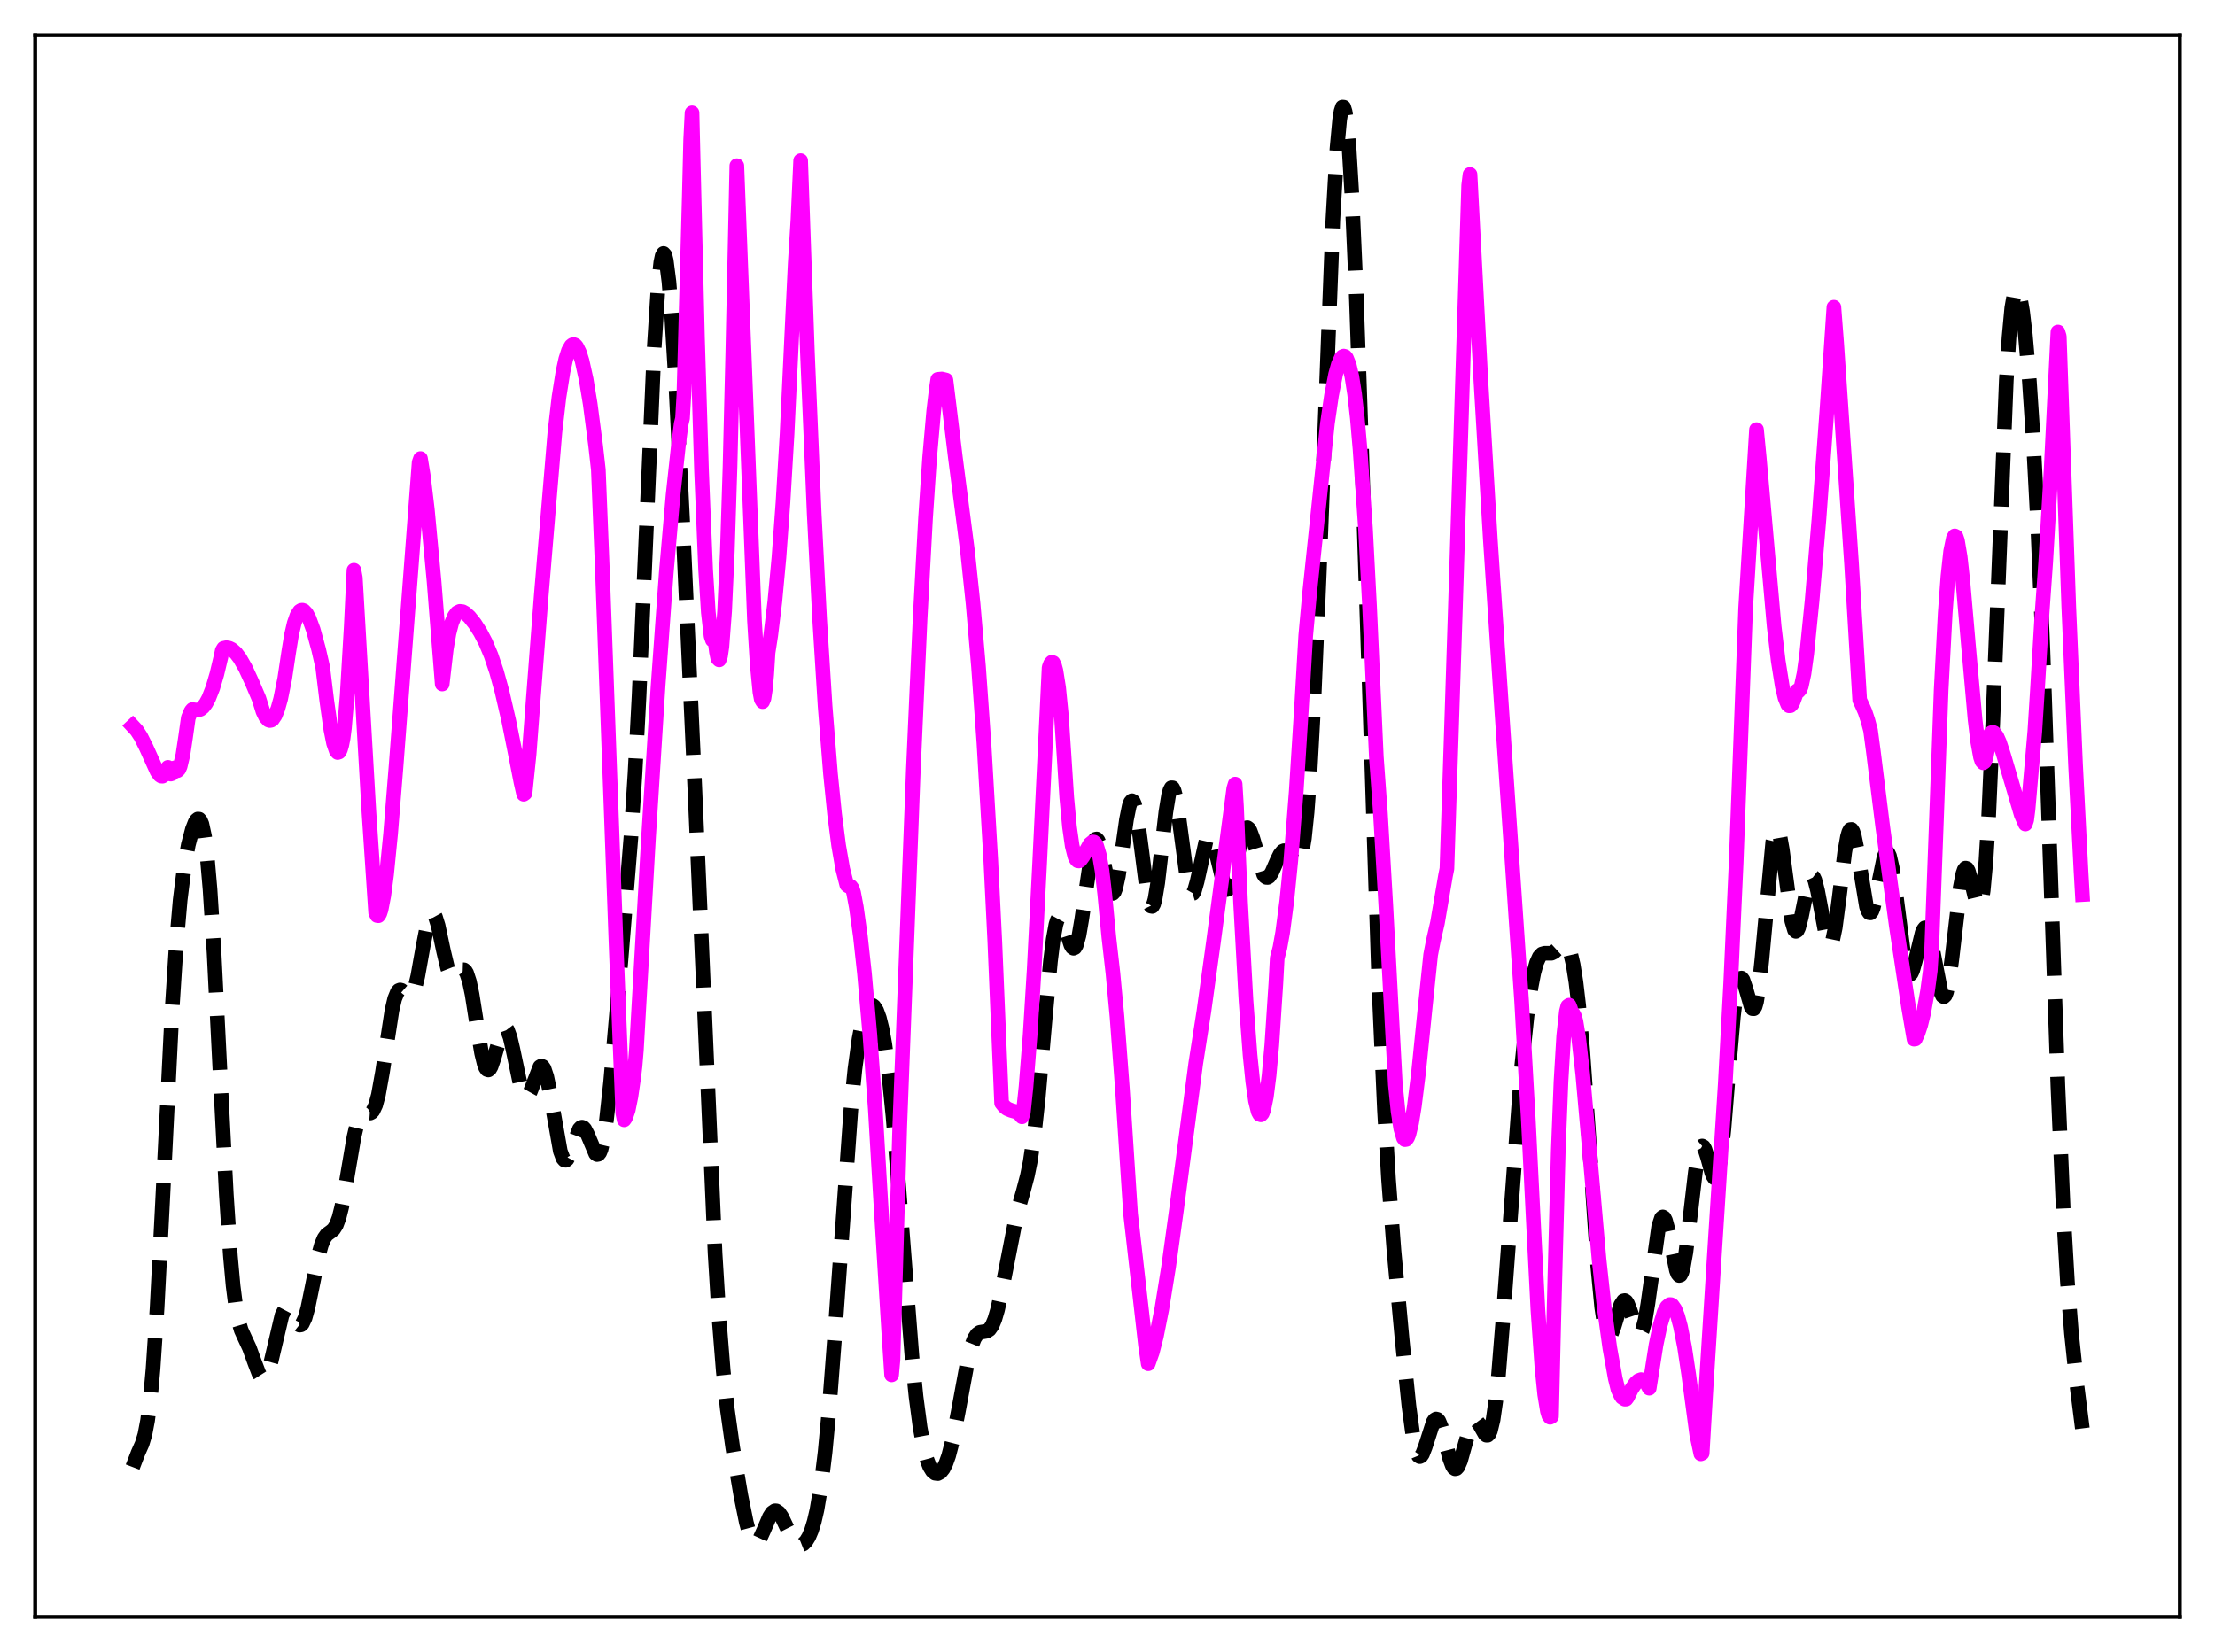 <?xml version="1.0" encoding="utf-8" standalone="no"?>
<!DOCTYPE svg PUBLIC "-//W3C//DTD SVG 1.1//EN"
  "http://www.w3.org/Graphics/SVG/1.1/DTD/svg11.dtd">
<svg xmlns:xlink="http://www.w3.org/1999/xlink" width="453.6pt" height="338.4pt" viewBox="0 0 453.6 338.4" xmlns="http://www.w3.org/2000/svg" version="1.1">
 <defs>
  <style type="text/css">*{stroke-linejoin: round; stroke-linecap: butt}</style>
 </defs>
 <g id="figure_1">
  <g id="patch_1">
   <path d="M 0 338.4 
L 453.6 338.4 
L 453.6 0 
L 0 0 
z
" style="fill: #ffffff"/>
  </g>
  <g id="axes_1">
   <g id="patch_2">
    <path d="M 7.2 331.2 
L 446.4 331.2 
L 446.4 7.2 
L 7.2 7.2 
z
" style="fill: #ffffff"/>
   </g>
   <g id="matplotlib.axis_1"/>
   <g id="matplotlib.axis_2"/>
   <g id="line2d_1">
    <path d="M 27.164 300.506 
L 28.276 297.602 
L 29.11 295.721 
L 29.666 293.867 
L 30.222 290.961 
L 30.778 286.581 
L 31.334 280.457 
L 32.168 267.921 
L 33.281 246.33 
L 35.227 207.015 
L 36.061 194.016 
L 36.895 184.367 
L 37.729 177.657 
L 38.563 173.053 
L 39.398 169.864 
L 39.954 168.45 
L 40.232 168.004 
L 40.51 167.774 
L 40.788 167.8 
L 41.066 168.125 
L 41.344 168.797 
L 41.9 171.352 
L 42.456 175.761 
L 43.012 182.169 
L 43.846 195.32 
L 45.237 223.116 
L 46.349 244.694 
L 47.183 257.281 
L 47.739 263.402 
L 48.295 267.757 
L 48.851 270.64 
L 49.407 272.481 
L 50.241 274.307 
L 51.076 276.104 
L 52.188 279.174 
L 53.022 281.354 
L 53.578 282.224 
L 53.856 282.385 
L 54.134 282.332 
L 54.412 282.054 
L 54.968 280.83 
L 55.524 278.829 
L 57.749 269.374 
L 58.305 268.317 
L 58.583 268.108 
L 58.861 268.101 
L 59.139 268.276 
L 59.695 269.039 
L 60.807 270.987 
L 61.363 271.427 
L 61.641 271.379 
L 61.919 271.122 
L 62.475 269.952 
L 63.031 267.963 
L 63.866 263.907 
L 65.256 256.986 
L 65.812 255.001 
L 66.368 253.657 
L 66.924 252.876 
L 67.758 252.273 
L 68.314 251.805 
L 68.87 250.933 
L 69.426 249.436 
L 69.983 247.226 
L 70.817 242.751 
L 72.485 232.926 
L 73.041 230.546 
L 73.597 228.951 
L 74.153 228.129 
L 74.709 227.907 
L 75.822 227.979 
L 76.1 227.831 
L 76.378 227.529 
L 76.934 226.342 
L 77.49 224.271 
L 78.324 219.624 
L 80.27 206.952 
L 80.826 204.583 
L 81.382 203.209 
L 81.66 202.887 
L 81.939 202.78 
L 82.217 202.851 
L 82.773 203.339 
L 83.607 204.108 
L 83.885 204.155 
L 84.163 204.02 
L 84.441 203.672 
L 84.997 202.274 
L 85.553 199.97 
L 86.665 193.748 
L 87.499 189.473 
L 88.056 187.691 
L 88.334 187.244 
L 88.612 187.117 
L 88.89 187.31 
L 89.168 187.809 
L 89.724 189.595 
L 90.836 194.844 
L 91.67 198.344 
L 92.226 199.757 
L 92.504 200.13 
L 92.782 200.288 
L 93.06 200.256 
L 93.616 199.775 
L 94.451 198.8 
L 94.729 198.638 
L 95.007 198.646 
L 95.285 198.865 
L 95.563 199.323 
L 96.119 201.014 
L 96.675 203.679 
L 97.787 210.739 
L 98.621 215.705 
L 99.177 217.982 
L 99.455 218.69 
L 99.733 219.086 
L 100.011 219.17 
L 100.289 218.956 
L 100.568 218.471 
L 101.124 216.86 
L 102.792 211.152 
L 103.07 210.696 
L 103.348 210.499 
L 103.626 210.58 
L 103.904 210.943 
L 104.46 212.467 
L 105.016 214.843 
L 106.685 222.823 
L 107.241 224.3 
L 107.519 224.652 
L 107.797 224.738 
L 108.075 224.567 
L 108.631 223.566 
L 110.577 218.518 
L 110.855 218.361 
L 111.133 218.476 
L 111.411 218.879 
L 111.967 220.545 
L 112.523 223.212 
L 114.748 235.807 
L 115.304 237.295 
L 115.582 237.618 
L 115.86 237.667 
L 116.138 237.462 
L 116.694 236.421 
L 118.64 231.282 
L 118.919 230.983 
L 119.197 230.882 
L 119.475 230.982 
L 119.753 231.274 
L 120.309 232.343 
L 121.977 236.282 
L 122.255 236.49 
L 122.533 236.436 
L 122.811 236.088 
L 123.089 235.417 
L 123.645 233.06 
L 124.201 229.367 
L 125.036 221.709 
L 126.426 205.788 
L 129.206 171.494 
L 130.04 158.455 
L 130.874 142.541 
L 131.987 117.085 
L 133.933 71.93 
L 134.767 58.815 
L 135.323 53.738 
L 135.601 52.416 
L 135.879 51.917 
L 136.157 52.231 
L 136.435 53.329 
L 136.991 57.706 
L 137.548 64.591 
L 138.382 78.39 
L 139.772 106.253 
L 142.274 161.054 
L 146.445 256.83 
L 147.279 270.391 
L 148.113 280.817 
L 148.947 288.646 
L 150.06 296.565 
L 151.728 306.382 
L 152.84 311.852 
L 153.396 313.9 
L 153.952 315.294 
L 154.508 315.952 
L 154.786 316.003 
L 155.064 315.879 
L 155.62 315.174 
L 156.455 313.343 
L 157.567 310.729 
L 158.123 309.856 
L 158.679 309.467 
L 158.957 309.47 
L 159.513 309.854 
L 160.069 310.666 
L 161.181 312.989 
L 162.294 315.185 
L 162.85 315.932 
L 163.406 316.367 
L 163.962 316.473 
L 164.518 316.251 
L 165.074 315.697 
L 165.63 314.789 
L 166.186 313.474 
L 166.742 311.671 
L 167.298 309.274 
L 168.132 304.321 
L 168.967 297.473 
L 169.801 288.625 
L 170.913 274.099 
L 174.249 227.306 
L 175.084 218.967 
L 175.918 212.837 
L 176.474 209.937 
L 177.03 207.891 
L 177.586 206.598 
L 178.142 205.967 
L 178.42 205.879 
L 178.698 205.938 
L 178.976 206.143 
L 179.532 207.007 
L 180.088 208.529 
L 180.645 210.793 
L 181.201 213.889 
L 182.035 220.223 
L 182.869 228.565 
L 183.981 242.188 
L 186.762 277.9 
L 187.596 286.091 
L 188.43 292.41 
L 189.264 296.885 
L 189.82 298.951 
L 190.376 300.391 
L 190.932 301.302 
L 191.488 301.767 
L 192.044 301.84 
L 192.6 301.539 
L 193.157 300.852 
L 193.713 299.745 
L 194.269 298.185 
L 195.103 294.966 
L 196.215 289.29 
L 198.161 278.762 
L 198.995 275.568 
L 199.552 274.157 
L 200.108 273.305 
L 200.664 272.906 
L 201.498 272.771 
L 202.054 272.675 
L 202.61 272.324 
L 203.166 271.542 
L 203.722 270.218 
L 204.278 268.32 
L 205.112 264.525 
L 208.171 248.867 
L 209.561 243.972 
L 210.395 240.804 
L 210.951 238.068 
L 211.786 232.476 
L 212.62 224.844 
L 214.01 208.953 
L 215.122 196.911 
L 215.678 192.41 
L 216.234 189.391 
L 216.512 188.484 
L 216.79 187.973 
L 217.068 187.838 
L 217.346 188.04 
L 217.625 188.53 
L 218.181 190.113 
L 219.293 193.559 
L 219.571 194.035 
L 219.849 194.228 
L 220.127 194.099 
L 220.405 193.622 
L 220.961 191.609 
L 221.517 188.348 
L 223.742 173.272 
L 224.02 172.398 
L 224.298 171.92 
L 224.576 171.844 
L 224.854 172.156 
L 225.132 172.822 
L 225.688 174.997 
L 227.078 181.58 
L 227.634 182.878 
L 227.912 182.98 
L 228.19 182.678 
L 228.468 181.971 
L 229.024 179.441 
L 229.858 173.74 
L 230.693 167.86 
L 231.249 165.116 
L 231.527 164.335 
L 231.805 164.014 
L 232.083 164.177 
L 232.361 164.825 
L 232.917 167.459 
L 233.751 173.771 
L 234.863 182.449 
L 235.419 185.031 
L 235.697 185.609 
L 235.975 185.661 
L 236.254 185.179 
L 236.532 184.178 
L 237.088 180.812 
L 237.922 173.581 
L 238.756 166.324 
L 239.312 162.914 
L 239.59 161.884 
L 239.868 161.367 
L 240.146 161.38 
L 240.424 161.916 
L 240.702 162.942 
L 241.258 166.224 
L 243.205 180.763 
L 243.761 182.731 
L 244.039 183.073 
L 244.317 182.99 
L 244.595 182.508 
L 245.151 180.558 
L 247.097 171.718 
L 247.375 171.222 
L 247.653 171.057 
L 247.931 171.229 
L 248.209 171.719 
L 248.766 173.511 
L 250.712 181.535 
L 250.99 182.019 
L 251.268 182.205 
L 251.546 182.084 
L 251.824 181.661 
L 252.38 180.017 
L 253.214 176.248 
L 254.326 171.333 
L 254.883 169.918 
L 255.161 169.591 
L 255.439 169.531 
L 255.717 169.733 
L 255.995 170.178 
L 256.551 171.675 
L 258.775 179.11 
L 259.053 179.51 
L 259.331 179.713 
L 259.609 179.721 
L 259.887 179.545 
L 260.443 178.729 
L 261.556 176.174 
L 262.112 175.048 
L 262.668 174.371 
L 262.946 174.246 
L 263.224 174.271 
L 263.78 174.73 
L 265.448 176.999 
L 265.726 176.978 
L 266.004 176.686 
L 266.282 176.064 
L 266.56 175.059 
L 267.117 171.718 
L 267.673 166.373 
L 268.229 158.88 
L 269.063 143.679 
L 270.175 117.238 
L 272.955 44.987 
L 273.79 30.49 
L 274.346 24.523 
L 274.624 22.79 
L 274.902 21.927 
L 275.18 21.948 
L 275.458 22.854 
L 275.736 24.633 
L 276.292 30.721 
L 276.848 39.931 
L 277.682 58.722 
L 278.794 90.566 
L 282.409 202.604 
L 283.521 227.382 
L 284.355 241.568 
L 285.468 256.195 
L 287.136 274.347 
L 288.526 287.965 
L 289.36 294.146 
L 289.916 296.834 
L 290.472 298.188 
L 290.75 298.367 
L 291.028 298.24 
L 291.306 297.84 
L 291.863 296.406 
L 293.531 291.237 
L 293.809 290.834 
L 294.087 290.665 
L 294.365 290.742 
L 294.643 291.065 
L 295.199 292.381 
L 296.033 295.486 
L 296.867 298.713 
L 297.423 300.222 
L 297.701 300.66 
L 297.98 300.856 
L 298.258 300.801 
L 298.536 300.499 
L 299.092 299.235 
L 299.926 296.244 
L 301.038 292.315 
L 301.594 291.2 
L 301.872 290.947 
L 302.15 290.9 
L 302.428 291.045 
L 302.984 291.793 
L 304.097 293.748 
L 304.375 293.98 
L 304.653 293.985 
L 304.931 293.71 
L 305.209 293.109 
L 305.765 290.802 
L 306.321 286.929 
L 306.877 281.553 
L 307.711 271.215 
L 311.604 218.548 
L 312.716 208.034 
L 313.55 202.131 
L 314.106 199.252 
L 314.662 197.23 
L 315.218 195.997 
L 315.774 195.408 
L 316.331 195.252 
L 317.721 195.252 
L 318.277 194.981 
L 319.111 194.217 
L 319.945 193.464 
L 320.223 193.348 
L 320.501 193.355 
L 320.779 193.516 
L 321.057 193.862 
L 321.613 195.219 
L 322.169 197.608 
L 322.726 201.149 
L 323.282 205.89 
L 324.116 215.167 
L 325.228 230.74 
L 327.174 259.138 
L 328.008 267.804 
L 328.564 271.493 
L 329.121 273.398 
L 329.399 273.719 
L 329.677 273.666 
L 329.955 273.29 
L 330.511 271.823 
L 331.901 267.297 
L 332.457 266.46 
L 332.735 266.402 
L 333.013 266.591 
L 333.291 267.013 
L 333.847 268.42 
L 335.238 272.59 
L 335.516 273.008 
L 335.794 273.148 
L 336.072 272.972 
L 336.35 272.453 
L 336.906 270.373 
L 337.462 267.043 
L 339.686 251.169 
L 340.242 249.493 
L 340.52 249.263 
L 340.798 249.439 
L 341.077 249.994 
L 341.633 252.056 
L 343.301 260.197 
L 343.579 260.914 
L 343.857 261.25 
L 344.135 261.165 
L 344.413 260.638 
L 344.691 259.667 
L 345.247 256.503 
L 346.081 249.595 
L 347.194 240.035 
L 347.75 236.713 
L 348.306 234.979 
L 348.584 234.741 
L 348.862 234.894 
L 349.14 235.39 
L 349.696 237.122 
L 350.53 240.155 
L 350.808 240.869 
L 351.086 241.272 
L 351.364 241.285 
L 351.642 240.847 
L 351.92 239.918 
L 352.476 236.543 
L 353.032 231.326 
L 354.145 217.746 
L 354.979 208.156 
L 355.535 203.558 
L 356.091 200.943 
L 356.369 200.407 
L 356.647 200.347 
L 356.925 200.705 
L 357.481 202.332 
L 358.593 206.178 
L 358.871 206.603 
L 359.149 206.622 
L 359.428 206.172 
L 359.706 205.212 
L 360.262 201.744 
L 360.818 196.445 
L 363.042 172.384 
L 363.598 169.991 
L 363.876 169.703 
L 364.154 170.012 
L 364.432 170.881 
L 364.988 174.018 
L 366.935 188.633 
L 367.491 190.506 
L 367.769 190.771 
L 368.047 190.596 
L 368.325 190.015 
L 368.881 187.887 
L 370.271 181.066 
L 370.827 179.637 
L 371.105 179.46 
L 371.383 179.67 
L 371.661 180.261 
L 372.218 182.453 
L 374.164 192.782 
L 374.442 193.413 
L 374.72 193.623 
L 374.998 193.383 
L 375.276 192.688 
L 375.832 190.017 
L 376.666 183.662 
L 377.778 174.535 
L 378.335 171.395 
L 378.613 170.435 
L 378.891 169.932 
L 379.169 169.898 
L 379.447 170.322 
L 379.725 171.172 
L 380.281 173.925 
L 382.227 185.699 
L 382.505 186.519 
L 382.783 186.953 
L 383.061 186.988 
L 383.339 186.632 
L 383.617 185.916 
L 384.174 183.609 
L 385.842 175.474 
L 386.12 174.839 
L 386.398 174.588 
L 386.676 174.755 
L 386.954 175.35 
L 387.51 177.777 
L 388.066 181.574 
L 390.012 196.746 
L 390.569 198.985 
L 390.847 199.507 
L 391.125 199.629 
L 391.403 199.371 
L 391.681 198.775 
L 392.237 196.809 
L 393.627 191.063 
L 393.905 190.407 
L 394.183 190.059 
L 394.461 190.049 
L 394.739 190.39 
L 395.017 191.074 
L 395.573 193.342 
L 397.52 203.393 
L 397.798 203.986 
L 398.076 204.164 
L 398.354 203.894 
L 398.632 203.165 
L 399.188 200.401 
L 399.744 196.208 
L 401.412 181.868 
L 401.968 178.968 
L 402.246 178.164 
L 402.524 177.813 
L 402.803 177.901 
L 403.081 178.391 
L 403.637 180.299 
L 404.749 184.949 
L 405.027 185.567 
L 405.305 185.719 
L 405.583 185.297 
L 405.861 184.208 
L 406.139 182.382 
L 406.695 176.358 
L 407.251 167.161 
L 408.085 148.283 
L 410.866 77.876 
L 411.422 69.075 
L 411.978 63.105 
L 412.534 59.893 
L 412.812 59.246 
L 413.09 59.181 
L 413.368 59.653 
L 413.646 60.615 
L 414.202 63.84 
L 414.758 68.568 
L 415.593 78.148 
L 416.427 90.722 
L 417.261 106.635 
L 418.373 133.425 
L 419.763 173.888 
L 421.432 222.523 
L 422.544 248.192 
L 423.378 262.506 
L 424.212 273.151 
L 425.324 283.743 
L 426.436 292.584 
L 426.436 292.584 
" clip-path="url(#p8eac084e1d)" style="fill: none; stroke-dasharray: 11.1,4.8; stroke-dashoffset: 0; stroke: #000000; stroke-width: 3"/>
   </g>
   <g id="line2d_2">
    <path d="M 27.164 148.707 
L 27.998 149.604 
L 28.832 150.882 
L 29.944 153.111 
L 32.168 158.04 
L 32.725 158.785 
L 33.003 158.972 
L 33.281 158.99 
L 33.559 158.795 
L 33.837 158.353 
L 34.393 157.186 
L 34.949 158.562 
L 35.227 158.473 
L 35.505 157.63 
L 35.783 157.281 
L 36.061 157.752 
L 36.339 157.856 
L 36.617 157.593 
L 36.895 156.966 
L 37.451 154.646 
L 38.007 150.954 
L 38.563 147.027 
L 39.12 145.686 
L 39.398 145.346 
L 39.954 145.425 
L 40.51 145.459 
L 41.066 145.264 
L 41.622 144.813 
L 42.178 144.074 
L 42.734 143.048 
L 43.568 140.93 
L 44.402 138.105 
L 45.237 134.596 
L 45.515 133.265 
L 45.793 132.79 
L 46.349 132.668 
L 46.905 132.75 
L 47.461 133.019 
L 48.295 133.758 
L 49.129 134.856 
L 50.241 136.798 
L 51.632 139.807 
L 53.022 143.088 
L 53.856 145.75 
L 54.412 146.891 
L 54.968 147.495 
L 55.246 147.59 
L 55.524 147.54 
L 55.802 147.363 
L 56.358 146.543 
L 56.914 145.143 
L 57.471 143.155 
L 58.305 139.009 
L 59.139 133.463 
L 59.695 130.058 
L 60.251 127.672 
L 60.807 126.077 
L 61.363 125.204 
L 61.641 125.018 
L 61.919 124.978 
L 62.197 125.074 
L 62.753 125.652 
L 63.309 126.694 
L 64.144 128.976 
L 65.256 133.049 
L 66.09 136.7 
L 66.924 143.56 
L 67.758 149.482 
L 68.314 152.241 
L 68.87 153.841 
L 69.148 154.142 
L 69.426 154.051 
L 69.705 153.575 
L 69.983 152.654 
L 70.261 151.261 
L 70.539 149.111 
L 71.095 142.48 
L 71.929 128.353 
L 72.485 116.808 
L 72.763 118.325 
L 75.543 166.207 
L 76.934 186.967 
L 77.212 187.525 
L 77.49 187.57 
L 77.768 187.157 
L 78.046 186.307 
L 78.602 183.403 
L 79.158 179.168 
L 79.992 170.774 
L 81.104 156.998 
L 85.831 94.726 
L 86.109 93.927 
L 86.665 97.31 
L 87.499 104.261 
L 88.89 119.093 
L 90.558 140.112 
L 91.392 132.916 
L 91.948 129.718 
L 92.504 127.57 
L 93.06 126.225 
L 93.616 125.493 
L 94.172 125.224 
L 94.729 125.29 
L 95.285 125.594 
L 96.119 126.353 
L 97.231 127.746 
L 98.343 129.482 
L 99.455 131.604 
L 100.568 134.256 
L 101.68 137.571 
L 102.792 141.613 
L 104.182 147.62 
L 105.572 154.56 
L 106.685 160.243 
L 107.241 162.687 
L 107.519 162.487 
L 108.353 154.462 
L 109.187 143.424 
L 110.855 121.762 
L 113.636 88.537 
L 114.47 81.336 
L 115.304 76.093 
L 115.86 73.567 
L 116.416 71.822 
L 116.972 70.846 
L 117.25 70.632 
L 117.528 70.589 
L 117.806 70.708 
L 118.084 71.018 
L 118.64 72.147 
L 119.197 73.911 
L 120.031 77.685 
L 120.865 82.746 
L 121.977 91.28 
L 122.533 96.21 
L 123.367 116.907 
L 126.148 192.977 
L 127.538 227.986 
L 127.816 229.377 
L 128.094 228.982 
L 128.65 227.364 
L 129.206 224.615 
L 129.762 220.769 
L 130.04 218.442 
L 130.318 215.165 
L 132.821 171.356 
L 134.767 140.494 
L 136.435 117.426 
L 137.826 101.49 
L 138.938 91.201 
L 139.494 86.846 
L 139.772 85.685 
L 140.05 80.91 
L 141.162 40.015 
L 141.44 28.639 
L 141.718 23.115 
L 142.83 69.058 
L 143.665 96.422 
L 144.499 116.582 
L 145.055 125.436 
L 145.611 130.273 
L 145.889 131.094 
L 146.167 130.791 
L 146.445 131.31 
L 146.723 133.55 
L 147.001 134.884 
L 147.279 135.166 
L 147.557 134.376 
L 147.835 132.475 
L 148.391 125.174 
L 148.947 112.958 
L 149.503 95.512 
L 150.06 72.526 
L 150.894 33.94 
L 154.508 127.155 
L 155.064 136.058 
L 155.62 141.771 
L 155.899 143.255 
L 156.177 143.718 
L 156.455 143.058 
L 156.733 141.224 
L 157.011 138.139 
L 157.289 133.694 
L 157.845 130.093 
L 158.679 123.211 
L 159.513 114.253 
L 160.347 102.915 
L 161.181 88.892 
L 162.294 65.525 
L 162.85 53.95 
L 163.406 45.071 
L 163.962 32.898 
L 165.352 72.308 
L 166.742 105.232 
L 167.854 126.872 
L 168.967 144.584 
L 170.079 158.52 
L 170.913 166.749 
L 171.747 173.196 
L 172.581 177.979 
L 173.415 181.252 
L 173.693 181.473 
L 173.971 181.425 
L 174.249 181.599 
L 174.528 181.976 
L 174.806 182.841 
L 175.362 185.803 
L 176.196 191.765 
L 177.03 199.382 
L 178.142 211.955 
L 179.254 227.279 
L 180.366 246.109 
L 182.035 273.21 
L 182.591 281.621 
L 182.869 278.538 
L 184.259 230.705 
L 187.04 157.664 
L 188.43 126.599 
L 189.542 106.099 
L 190.376 93.734 
L 191.21 84.21 
L 191.766 79.532 
L 192.044 77.709 
L 192.879 77.632 
L 193.713 77.84 
L 194.269 82.363 
L 195.659 93.776 
L 198.161 113.123 
L 199.274 123.689 
L 200.386 136.546 
L 201.498 152.215 
L 202.888 176.016 
L 203.722 192.815 
L 205.112 225.945 
L 205.669 226.641 
L 206.225 227.093 
L 207.059 227.44 
L 208.171 227.756 
L 208.727 228.105 
L 209.283 228.759 
L 209.561 227.883 
L 210.117 222.604 
L 210.951 212.02 
L 211.786 198.595 
L 212.898 176.935 
L 214.844 136.722 
L 215.122 135.979 
L 215.4 135.652 
L 215.678 135.745 
L 215.956 136.319 
L 216.234 137.348 
L 216.79 140.851 
L 217.346 146.423 
L 217.903 154.8 
L 218.459 163.359 
L 219.015 169.356 
L 219.571 173.265 
L 220.127 175.468 
L 220.405 176.026 
L 220.683 176.311 
L 220.961 176.348 
L 221.239 176.183 
L 221.795 175.429 
L 223.185 172.917 
L 223.742 172.462 
L 224.02 172.489 
L 224.298 172.742 
L 224.576 173.24 
L 225.132 175.115 
L 225.688 178.358 
L 226.244 183.186 
L 227.078 191.971 
L 227.912 199.314 
L 228.746 208.229 
L 229.858 223.064 
L 231.527 248.658 
L 234.585 275.558 
L 235.141 279.341 
L 235.975 276.988 
L 236.81 273.723 
L 237.922 268.136 
L 239.312 259.513 
L 240.98 247.412 
L 244.873 217.83 
L 246.541 207.162 
L 248.488 193.062 
L 252.658 161.531 
L 252.936 160.614 
L 253.214 165.22 
L 254.048 184.839 
L 255.161 204.959 
L 255.995 216.114 
L 256.551 221.589 
L 257.107 225.474 
L 257.663 227.743 
L 257.941 228.251 
L 258.219 228.354 
L 258.497 228.057 
L 258.775 227.35 
L 259.331 224.645 
L 259.887 220.267 
L 260.443 214.122 
L 261.278 201.463 
L 261.556 196.267 
L 262.112 194.096 
L 262.668 190.998 
L 263.502 184.637 
L 264.336 176.301 
L 265.448 162.102 
L 266.56 144.452 
L 267.395 130.183 
L 268.229 121.073 
L 271.843 86.687 
L 272.677 80.987 
L 273.512 76.685 
L 274.068 74.672 
L 274.624 73.399 
L 274.902 73.066 
L 275.18 72.939 
L 275.458 73.024 
L 275.736 73.339 
L 276.292 74.721 
L 276.848 77.139 
L 277.404 80.712 
L 277.96 85.629 
L 278.516 92.036 
L 279.629 108.199 
L 280.463 124.171 
L 281.853 155.015 
L 282.687 166.515 
L 283.799 185.538 
L 285.746 222.143 
L 286.302 227.614 
L 286.858 231.18 
L 287.414 233.097 
L 287.692 233.433 
L 287.97 233.394 
L 288.248 233.014 
L 288.526 232.312 
L 289.082 230 
L 289.638 226.592 
L 290.472 219.928 
L 291.863 206.257 
L 292.975 195.584 
L 293.531 192.707 
L 294.365 189.072 
L 296.033 179.318 
L 296.311 177.942 
L 297.98 126.517 
L 300.76 37.986 
L 301.038 35.732 
L 303.262 77.964 
L 305.209 110.675 
L 307.433 143.933 
L 311.604 205.05 
L 312.994 229.664 
L 314.106 251.973 
L 314.94 268.251 
L 315.774 280.168 
L 316.331 285.622 
L 316.887 289.023 
L 317.165 289.958 
L 317.443 290.306 
L 317.721 290.163 
L 318.277 267.039 
L 319.111 235.73 
L 319.667 221.554 
L 320.223 212.2 
L 320.779 207.148 
L 321.057 206.091 
L 321.335 205.897 
L 321.613 206.585 
L 321.891 207.645 
L 322.169 207.654 
L 322.448 208.193 
L 322.726 209.214 
L 323.282 212.583 
L 324.116 220.019 
L 325.228 232.487 
L 327.452 257.889 
L 328.564 268.138 
L 329.677 276.165 
L 330.789 282.357 
L 331.345 284.606 
L 331.901 285.81 
L 332.179 286.231 
L 332.735 286.593 
L 333.013 286.582 
L 333.291 286.203 
L 334.125 284.524 
L 334.96 283.299 
L 335.516 282.802 
L 336.072 282.595 
L 336.628 282.739 
L 337.184 283.307 
L 337.74 284.351 
L 339.13 275.501 
L 339.964 271.518 
L 340.798 268.771 
L 341.355 267.691 
L 341.911 267.226 
L 342.189 267.228 
L 342.467 267.388 
L 343.023 268.186 
L 343.579 269.618 
L 344.135 271.678 
L 344.969 275.901 
L 345.803 281.42 
L 347.472 293.859 
L 348.306 297.795 
L 348.584 297.668 
L 349.418 283.526 
L 351.086 257.037 
L 353.311 222.044 
L 354.423 201.377 
L 355.535 176.81 
L 356.647 147.086 
L 357.481 124.588 
L 359.706 87.995 
L 360.262 93.712 
L 363.32 128.319 
L 364.154 135.363 
L 364.988 140.59 
L 365.544 142.932 
L 366.101 144.305 
L 366.379 144.565 
L 366.657 144.548 
L 366.935 144.274 
L 367.213 143.747 
L 368.047 141.468 
L 368.325 141.575 
L 368.603 141.266 
L 368.881 140.556 
L 369.437 137.959 
L 369.993 133.935 
L 371.105 122.868 
L 372.496 106.318 
L 374.164 83.479 
L 375.554 62.927 
L 376.11 70.138 
L 379.169 115.477 
L 380.837 143.382 
L 381.393 144.565 
L 381.949 145.845 
L 382.505 147.524 
L 383.061 149.604 
L 383.617 153.762 
L 385.564 169.394 
L 388.344 189.676 
L 390.847 206.331 
L 391.959 212.854 
L 392.237 212.818 
L 392.793 211.586 
L 393.349 209.896 
L 393.905 207.636 
L 394.739 202.964 
L 395.295 198.802 
L 395.573 194.534 
L 396.686 164.405 
L 397.52 141.351 
L 398.354 125.585 
L 398.91 118.048 
L 399.466 112.937 
L 400.022 110.244 
L 400.3 109.776 
L 400.578 109.915 
L 400.856 110.73 
L 401.412 114.029 
L 401.968 119.045 
L 403.081 131.829 
L 404.471 147.421 
L 405.027 152.019 
L 405.583 155.092 
L 405.861 155.924 
L 406.139 156.24 
L 406.417 156.036 
L 406.695 155.251 
L 406.973 153.82 
L 407.529 150.401 
L 407.807 150.093 
L 408.085 149.995 
L 408.363 150.112 
L 408.92 150.825 
L 409.476 152.089 
L 410.31 154.65 
L 413.924 166.899 
L 414.758 168.787 
L 415.037 167.96 
L 415.315 165.798 
L 416.705 149.782 
L 417.261 140.982 
L 418.095 126.95 
L 418.929 115.147 
L 420.041 96.18 
L 421.432 68.007 
L 421.71 68.907 
L 423.656 124.304 
L 425.046 156.687 
L 426.158 178.417 
L 426.436 183.229 
L 426.436 183.229 
" clip-path="url(#p8eac084e1d)" style="fill: none; stroke: #ff00ff; stroke-width: 3; stroke-linecap: square"/>
   </g>
   <g id="patch_3">
    <path d="M 7.2 331.2 
L 7.2 7.2 
" style="fill: none; stroke: #000000; stroke-width: 0.8; stroke-linejoin: miter; stroke-linecap: square"/>
   </g>
   <g id="patch_4">
    <path d="M 446.4 331.2 
L 446.4 7.2 
" style="fill: none; stroke: #000000; stroke-width: 0.8; stroke-linejoin: miter; stroke-linecap: square"/>
   </g>
   <g id="patch_5">
    <path d="M 7.2 331.2 
L 446.4 331.2 
" style="fill: none; stroke: #000000; stroke-width: 0.8; stroke-linejoin: miter; stroke-linecap: square"/>
   </g>
   <g id="patch_6">
    <path d="M 7.2 7.2 
L 446.4 7.2 
" style="fill: none; stroke: #000000; stroke-width: 0.8; stroke-linejoin: miter; stroke-linecap: square"/>
   </g>
  </g>
 </g>
 <defs>
  <clipPath id="p8eac084e1d">
   <rect x="7.2" y="7.2" width="439.2" height="324"/>
  </clipPath>
 </defs>
</svg>
